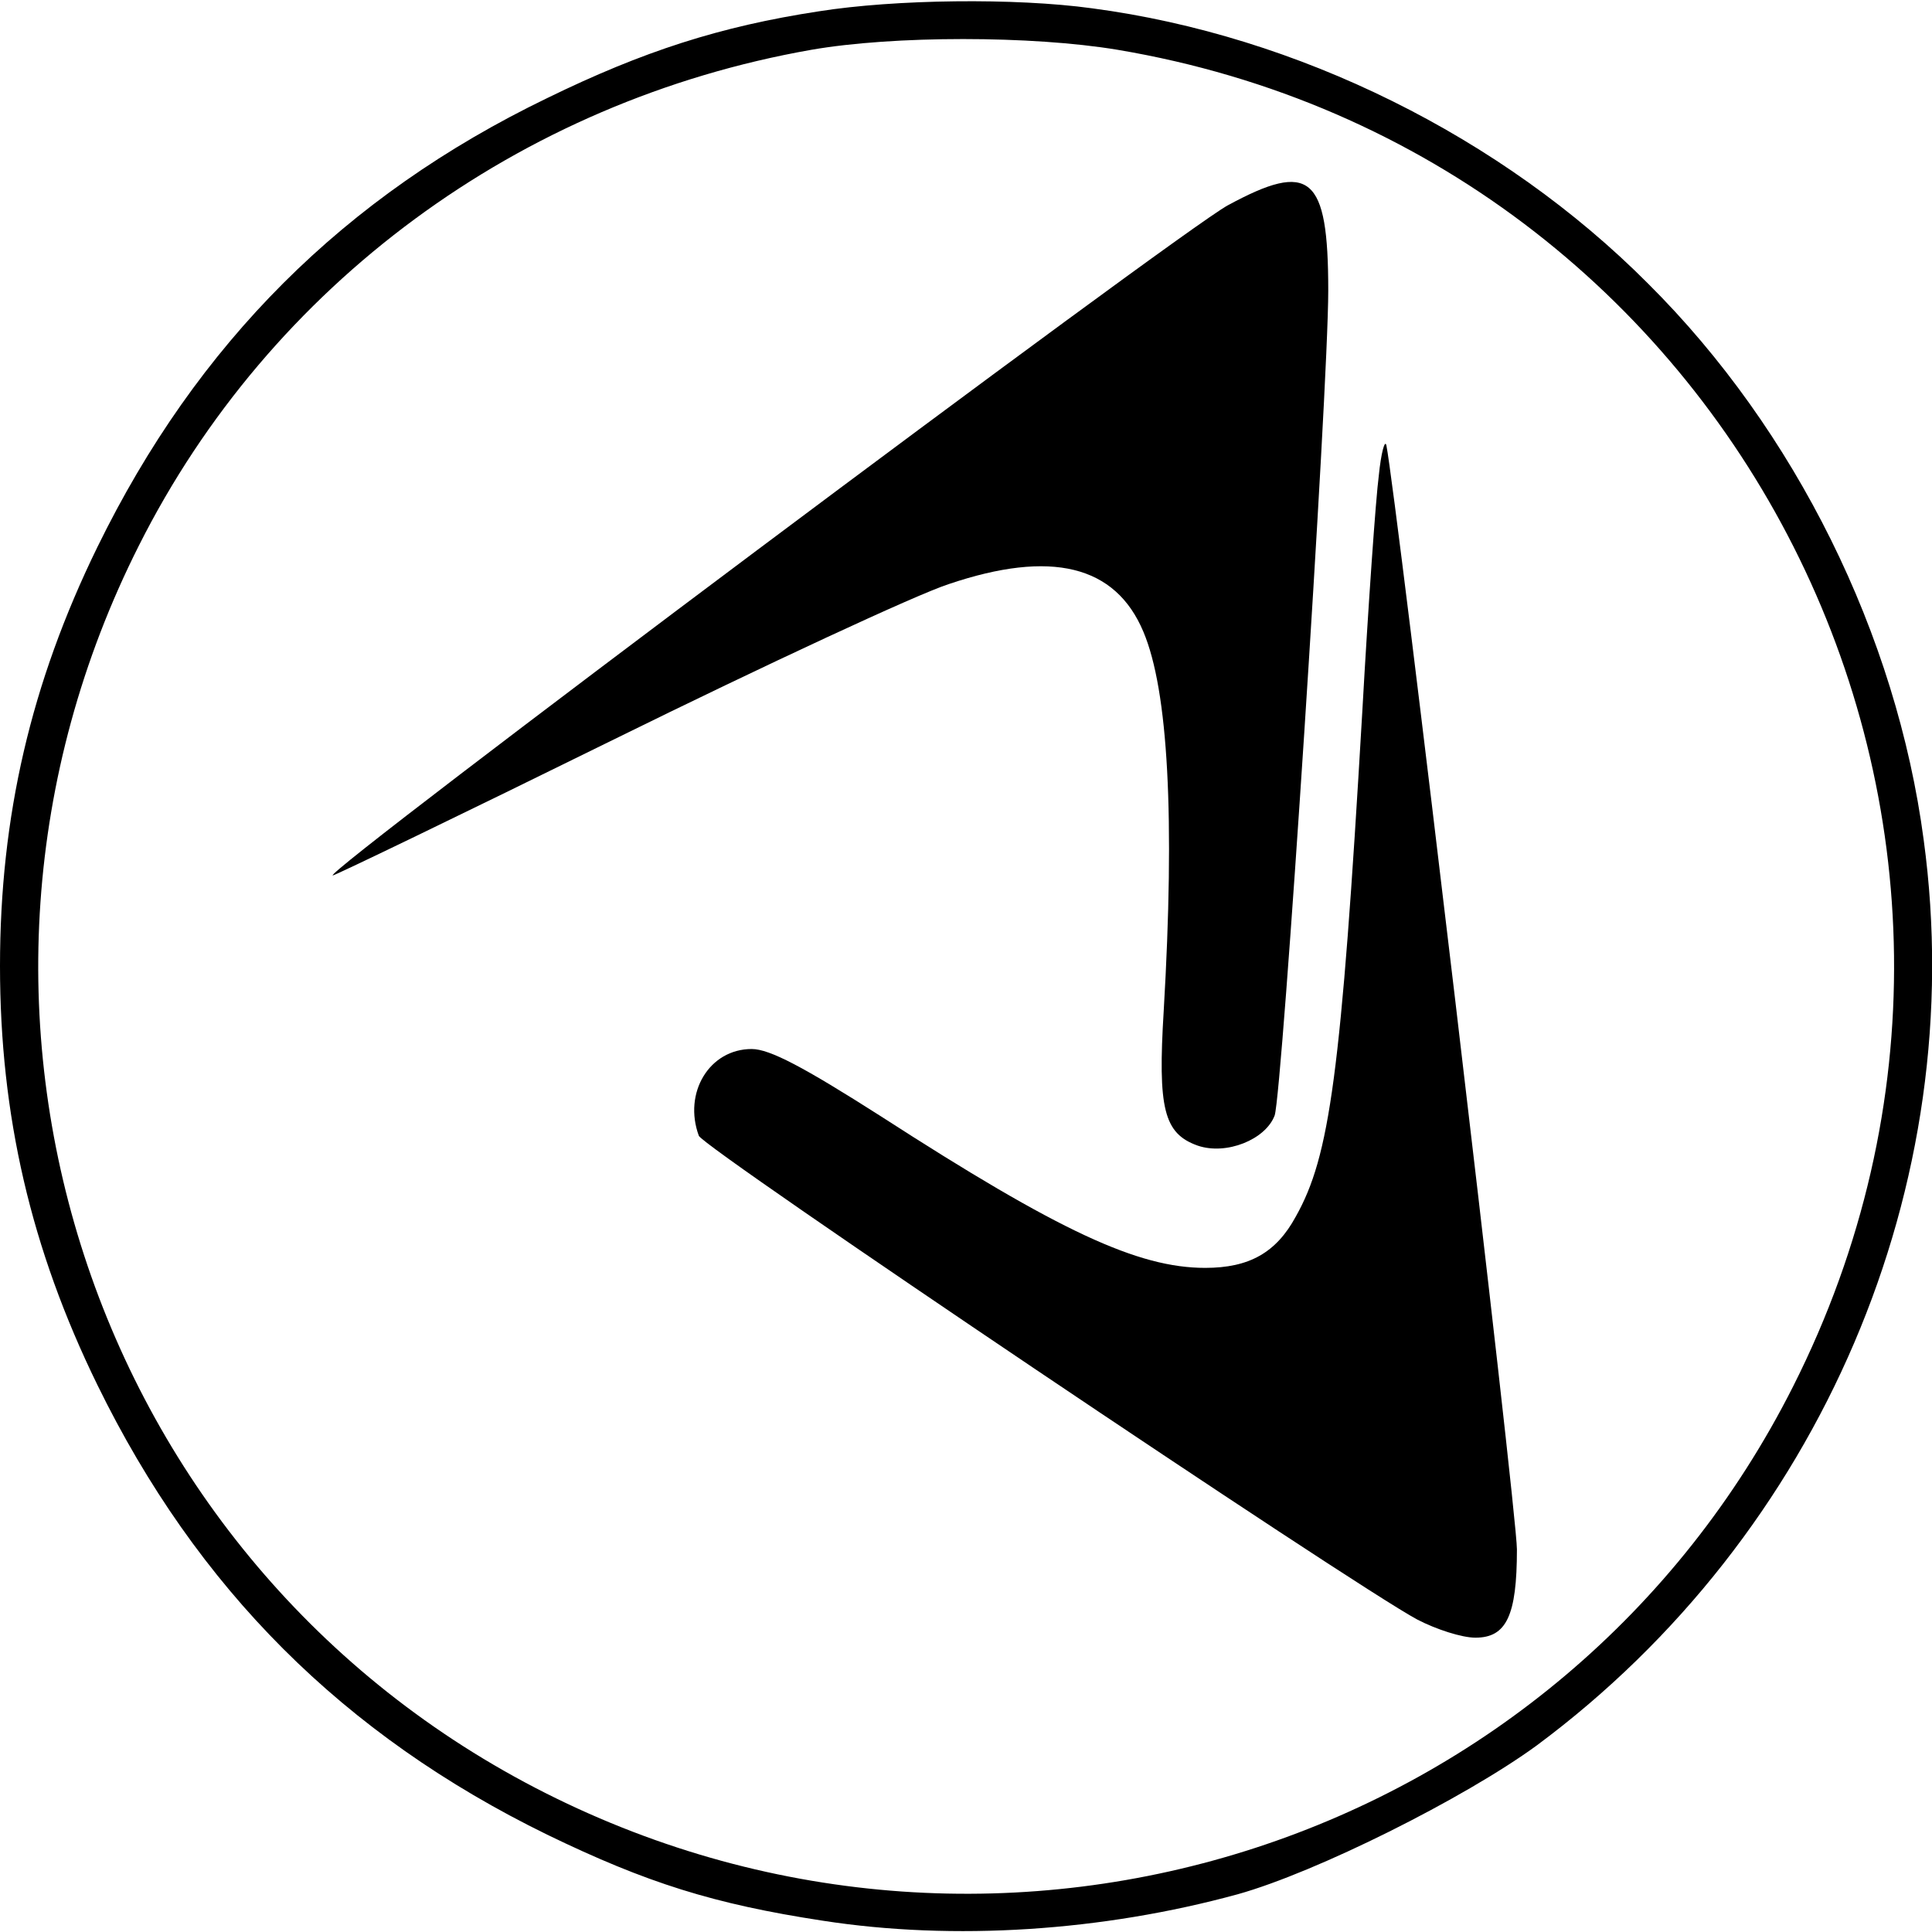 <?xml version="1.0" standalone="no"?>
<!DOCTYPE svg PUBLIC "-//W3C//DTD SVG 20010904//EN"
 "http://www.w3.org/TR/2001/REC-SVG-20010904/DTD/svg10.dtd">
<svg version="1.0" xmlns="http://www.w3.org/2000/svg"
 width="256pt" height="256pt" viewBox="0 0 256 256"
 preserveAspectRatio="xMidYMid meet">
<g transform="translate(0,256) scale(0.1,-0.1)"
fill="#000000" stroke="none">
<path d="M1085 2545 c-131 -20 -233 -53 -360 -115 -269 -130 -464 -325 -596
-595 -88 -180 -129 -357 -129 -555 0 -198 41 -375 129 -555 132 -270 326 -464
596 -596 132 -64 221 -92 365 -114 174 -27 371 -14 550 35 104 29 300 127 396
197 376 279 575 743 513 1200 -36 272 -170 543 -365 737 -194 195 -465 329
-737 365 -102 14 -261 12 -362 -4z m396 -51 c820 -138 1270 -1028 895 -1771
-305 -605 -1044 -846 -1653 -539 -605 305 -846 1044 -539 1653 174 346 504
589 891 657 109 19 292 19 406 0z"/>
<path d="M1627 2288 c-66 -36 -1204 -888 -1186 -888 3 0 171 81 372 180 201
99 401 192 444 206 136 46 221 25 258 -63 33 -78 42 -246 27 -502 -8 -130 0
-163 45 -179 38 -13 90 8 102 40 10 29 71 960 71 1093 0 153 -24 172 -133 113z"/>
<path d="M1827 1930 c-4 -30 -14 -172 -22 -315 -28 -480 -43 -587 -88 -667
-26 -48 -62 -68 -120 -68 -89 0 -193 48 -430 201 -102 65 -147 89 -171 89 -56
0 -91 -58 -70 -115 7 -17 866 -595 952 -641 25 -13 59 -24 77 -24 41 0 55 29
55 117 0 51 -160 1399 -173 1463 -2 8 -7 -10 -10 -40z"/>
</g>
</svg>
